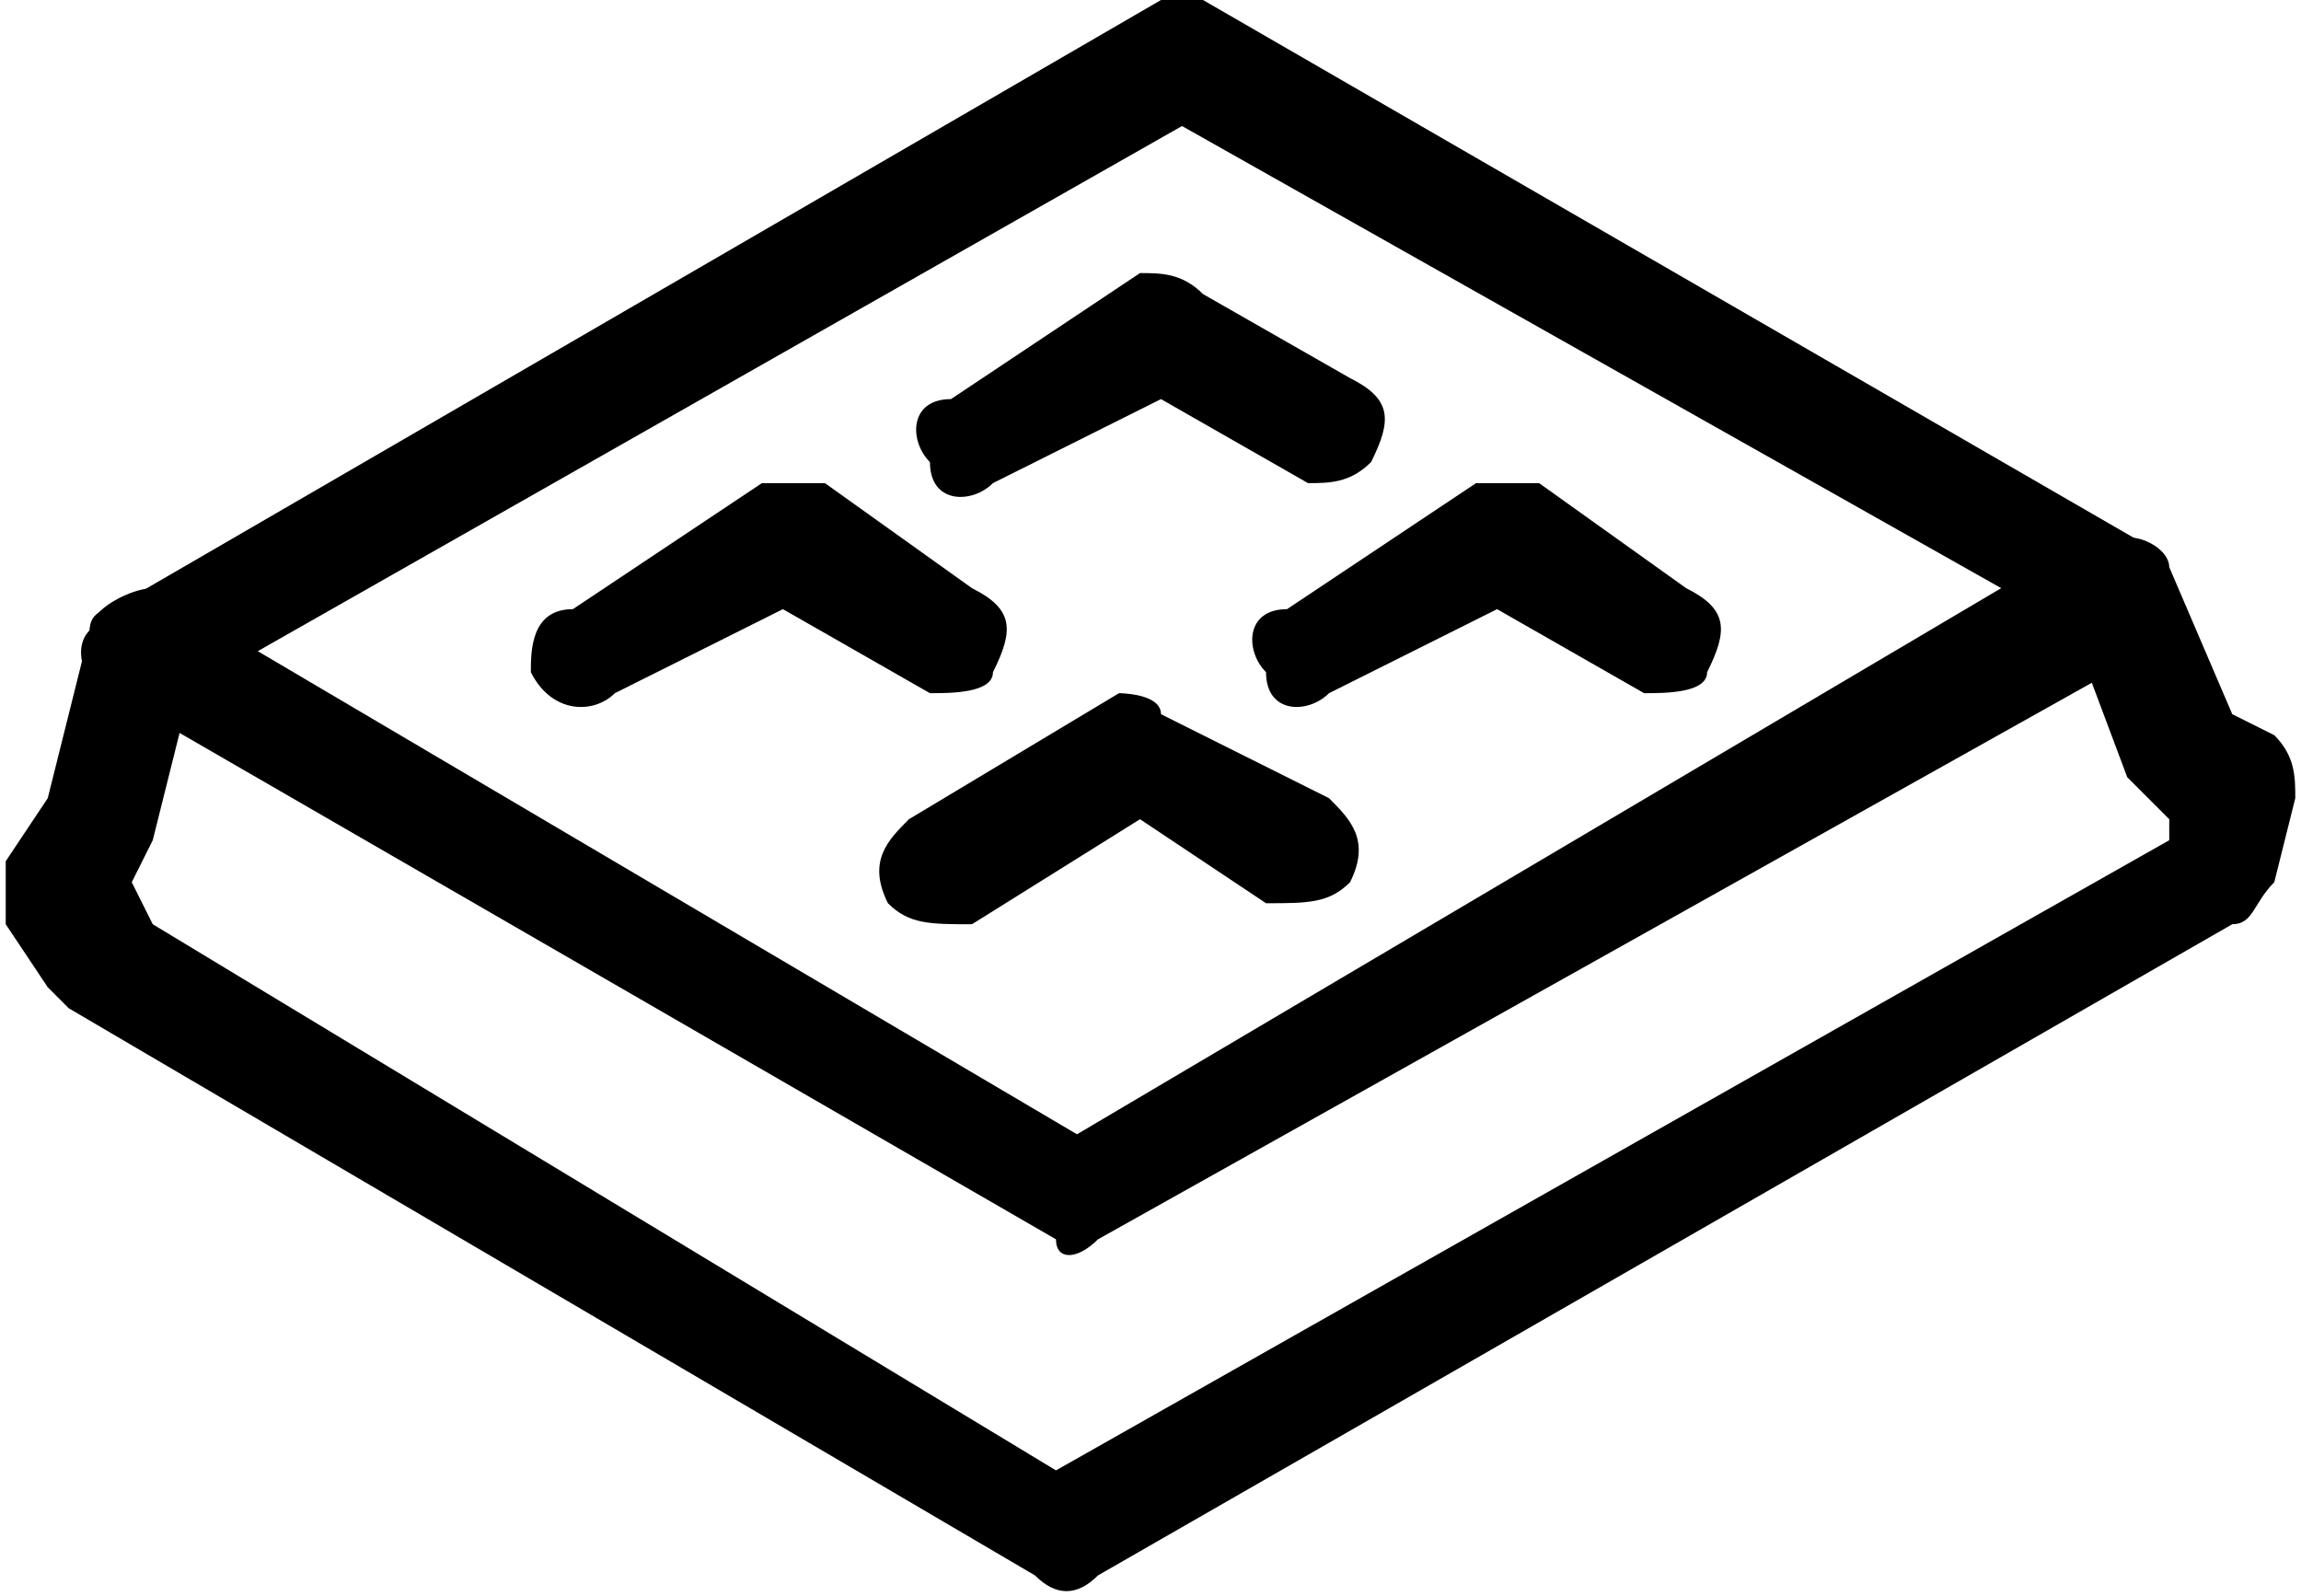 <?xml version="1.0" encoding="UTF-8"?>
<!DOCTYPE svg PUBLIC "-//W3C//DTD SVG 1.1//EN" "http://www.w3.org/Graphics/SVG/1.1/DTD/svg11.dtd">
<!-- Creator: CorelDRAW X8 -->
<svg xmlns="http://www.w3.org/2000/svg" xml:space="preserve" width="0.418in" height="0.29in" version="1.1" style="shape-rendering:geometricPrecision; text-rendering:geometricPrecision; image-rendering:optimizeQuality; fill-rule:evenodd; clip-rule:evenodd"
viewBox="0 0 109 76"
 xmlns:xlink="http://www.w3.org/1999/xlink">
 <defs>
  <style type="text/css">
   <![CDATA[
    .fil0 {fill:black;fill-rule:nonzero}
   ]]>
  </style>
 </defs>
 <g id="Icons">

  <path class="fil0" d="M29 33c-1,1 -3,1 -4,-1 0,-1 0,-3 2,-3l9 -6c1,0 2,0 3,0l7 5c2,1 2,2 1,4 0,1 -2,1 -3,1l-7 -4 -8 4z"/>
  <path class="fil0" d="M46 44c-2,0 -3,0 -4,-1 -1,-2 0,-3 1,-4l10 -6c0,0 2,0 2,1l8 4c1,1 2,2 1,4 -1,1 -2,1 -4,1l-6 -4 -8 5z"/>
  <path class="fil0" d="M47 23c-1,1 -3,1 -3,-1 -1,-1 -1,-3 1,-3l9 -6c1,0 2,0 3,1l7 4c2,1 2,2 1,4 -1,1 -2,1 -3,1l-7 -4 -8 4z"/>
  <path class="fil0" d="M63 33c-1,1 -3,1 -3,-1 -1,-1 -1,-3 1,-3l9 -6c1,0 2,0 3,0l7 5c2,1 2,2 1,4 0,1 -2,1 -3,1l-7 -4 -8 4z"/>
  <path class="fil0" d="M50 59l-45 -26c-1,0 -2,-2 -1,-3 0,-1 1,-1 1,-1l50 -29c1,0 2,0 2,0l45 26c1,1 2,3 1,4 0,0 -1,1 -1,1l-50 28c-1,1 -2,1 -2,0zm-38 -28l39 23 44 -26 -39 -22 -44 25z"/>
  <path class="fil0" d="M4 30c0,-1 2,-2 3,-2 2,1 2,2 2,4l-2 8c0,0 0,0 0,0l-1 2 1 2 43 26 53 -30 0 -1 -1 -1c0,0 -1,-1 -1,-1l-3 -8c0,-1 0,-2 2,-3 1,-1 3,0 3,1l3 7 2 1c1,1 1,2 1,3l-1 4c-1,1 -1,2 -2,2l-54 31c-1,1 -2,1 -3,0l-46 -27c0,0 0,0 -1,-1l-2 -3c0,-1 0,-2 0,-3l2 -3 2 -8z"/>
 </g>
</svg>
